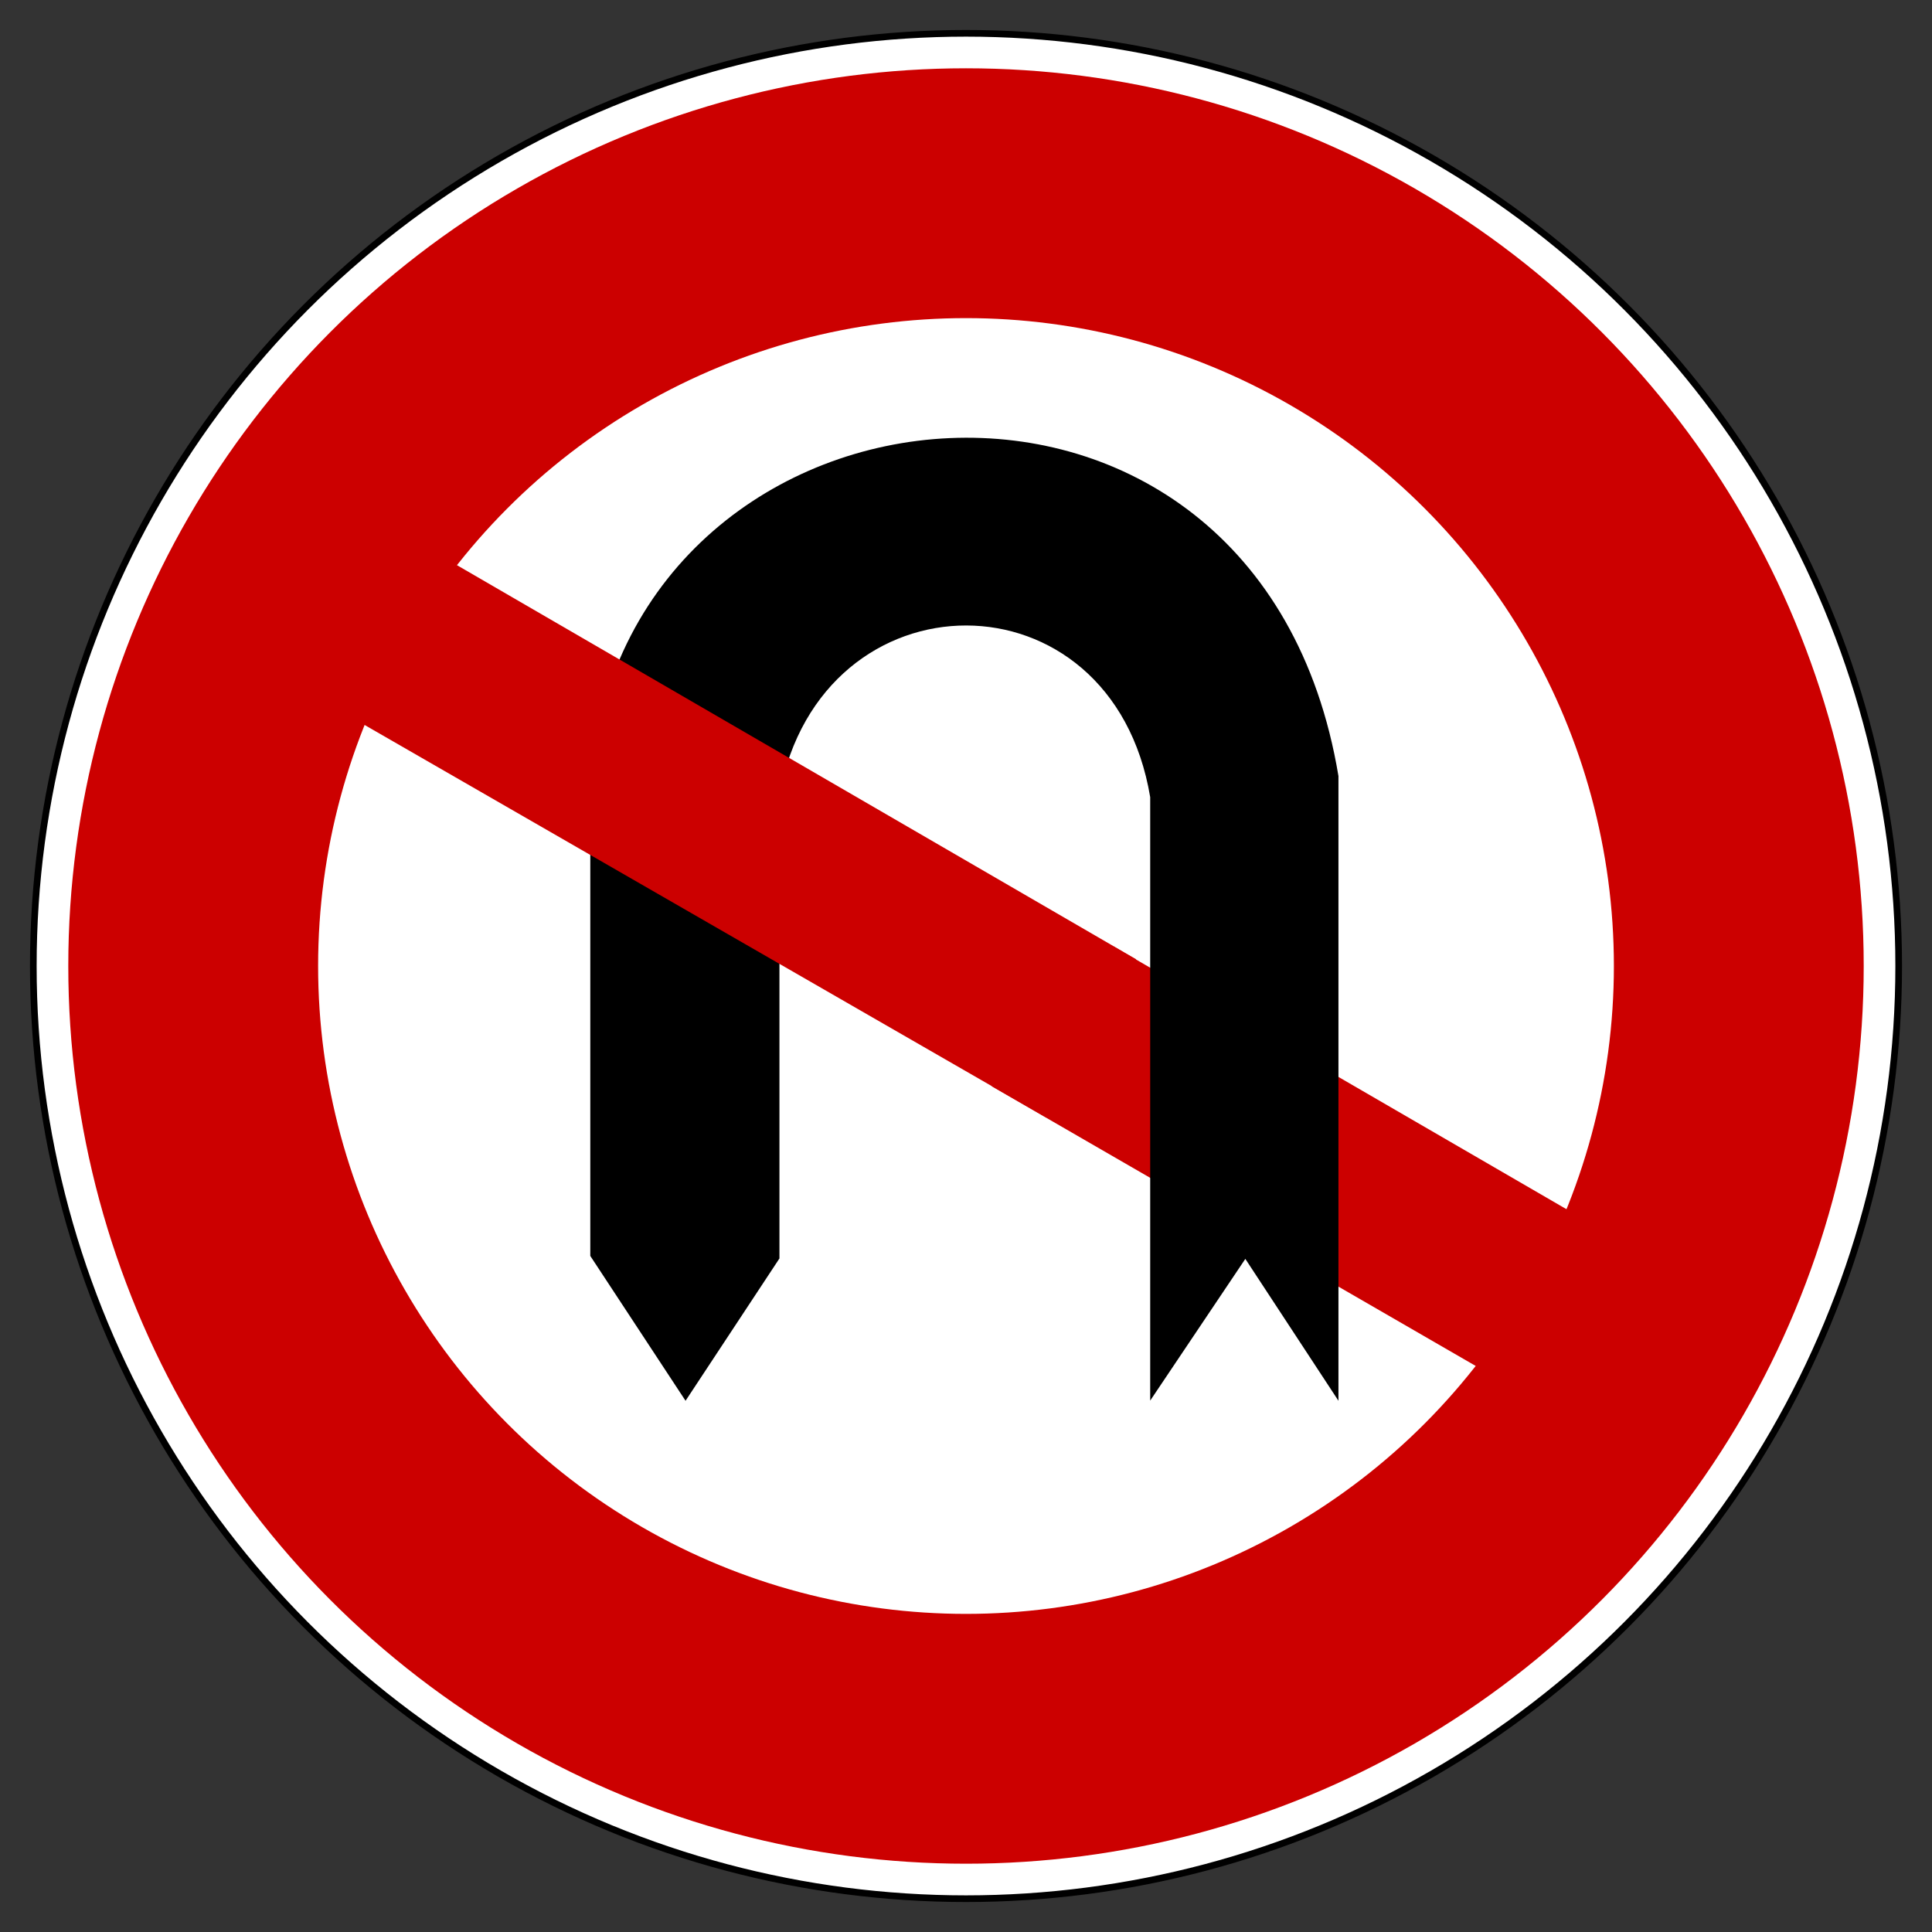 <svg xmlns="http://www.w3.org/2000/svg" xmlns:svg="http://www.w3.org/2000/svg" id="svg2" width="725" height="725" version="1.0"><rect width="100%" height="100%" fill="#333333" stroke="none"/><circle style="fill:#fff;stroke:#000;stroke-width:2.5px" id="circle4" cx="362.5" cy="362.5" r="350"/><circle style="fill:none;stroke:#c00;stroke-width:93.75" id="circle6" cx="362.5" cy="362.5" r="290"/><path style="fill:#c00;fill-opacity:1;fill-rule:evenodd;stroke:none;stroke-width:1px;stroke-linecap:butt;stroke-linejoin:miter;stroke-opacity:1" id="path2770" d="M 372.129,407.617 L 558.53,515.333 L 590.562,455.345 L 417.878,355.171 L 372.129,407.617 z"/><path style="fill:#000;fill-opacity:1;fill-rule:evenodd;stroke:none;stroke-width:1px;stroke-linecap:butt;stroke-linejoin:miter;stroke-opacity:1" id="path1881" d="M 431.621,525.59 L 431.621,299.14 C 417.256,213.043 308.282,213.799 292.493,298.089 L 292.493,472.243 L 257.258,525.653 L 221.514,471.299 L 221.514,291.242 C 236.675,133.465 472.303,110.784 502.266,291.242 L 502.266,525.653 L 467.321,472.407 L 431.621,525.59 z"/><path style="fill:#c00;fill-opacity:1;fill-rule:evenodd;stroke:none;stroke-width:1px;stroke-linecap:butt;stroke-linejoin:miter;stroke-opacity:1" id="path1883" d="M 166.587,209.248 L 426.332,359.978 L 392.446,419.248 L 133.717,270.266 L 166.587,209.248 z"/></svg>